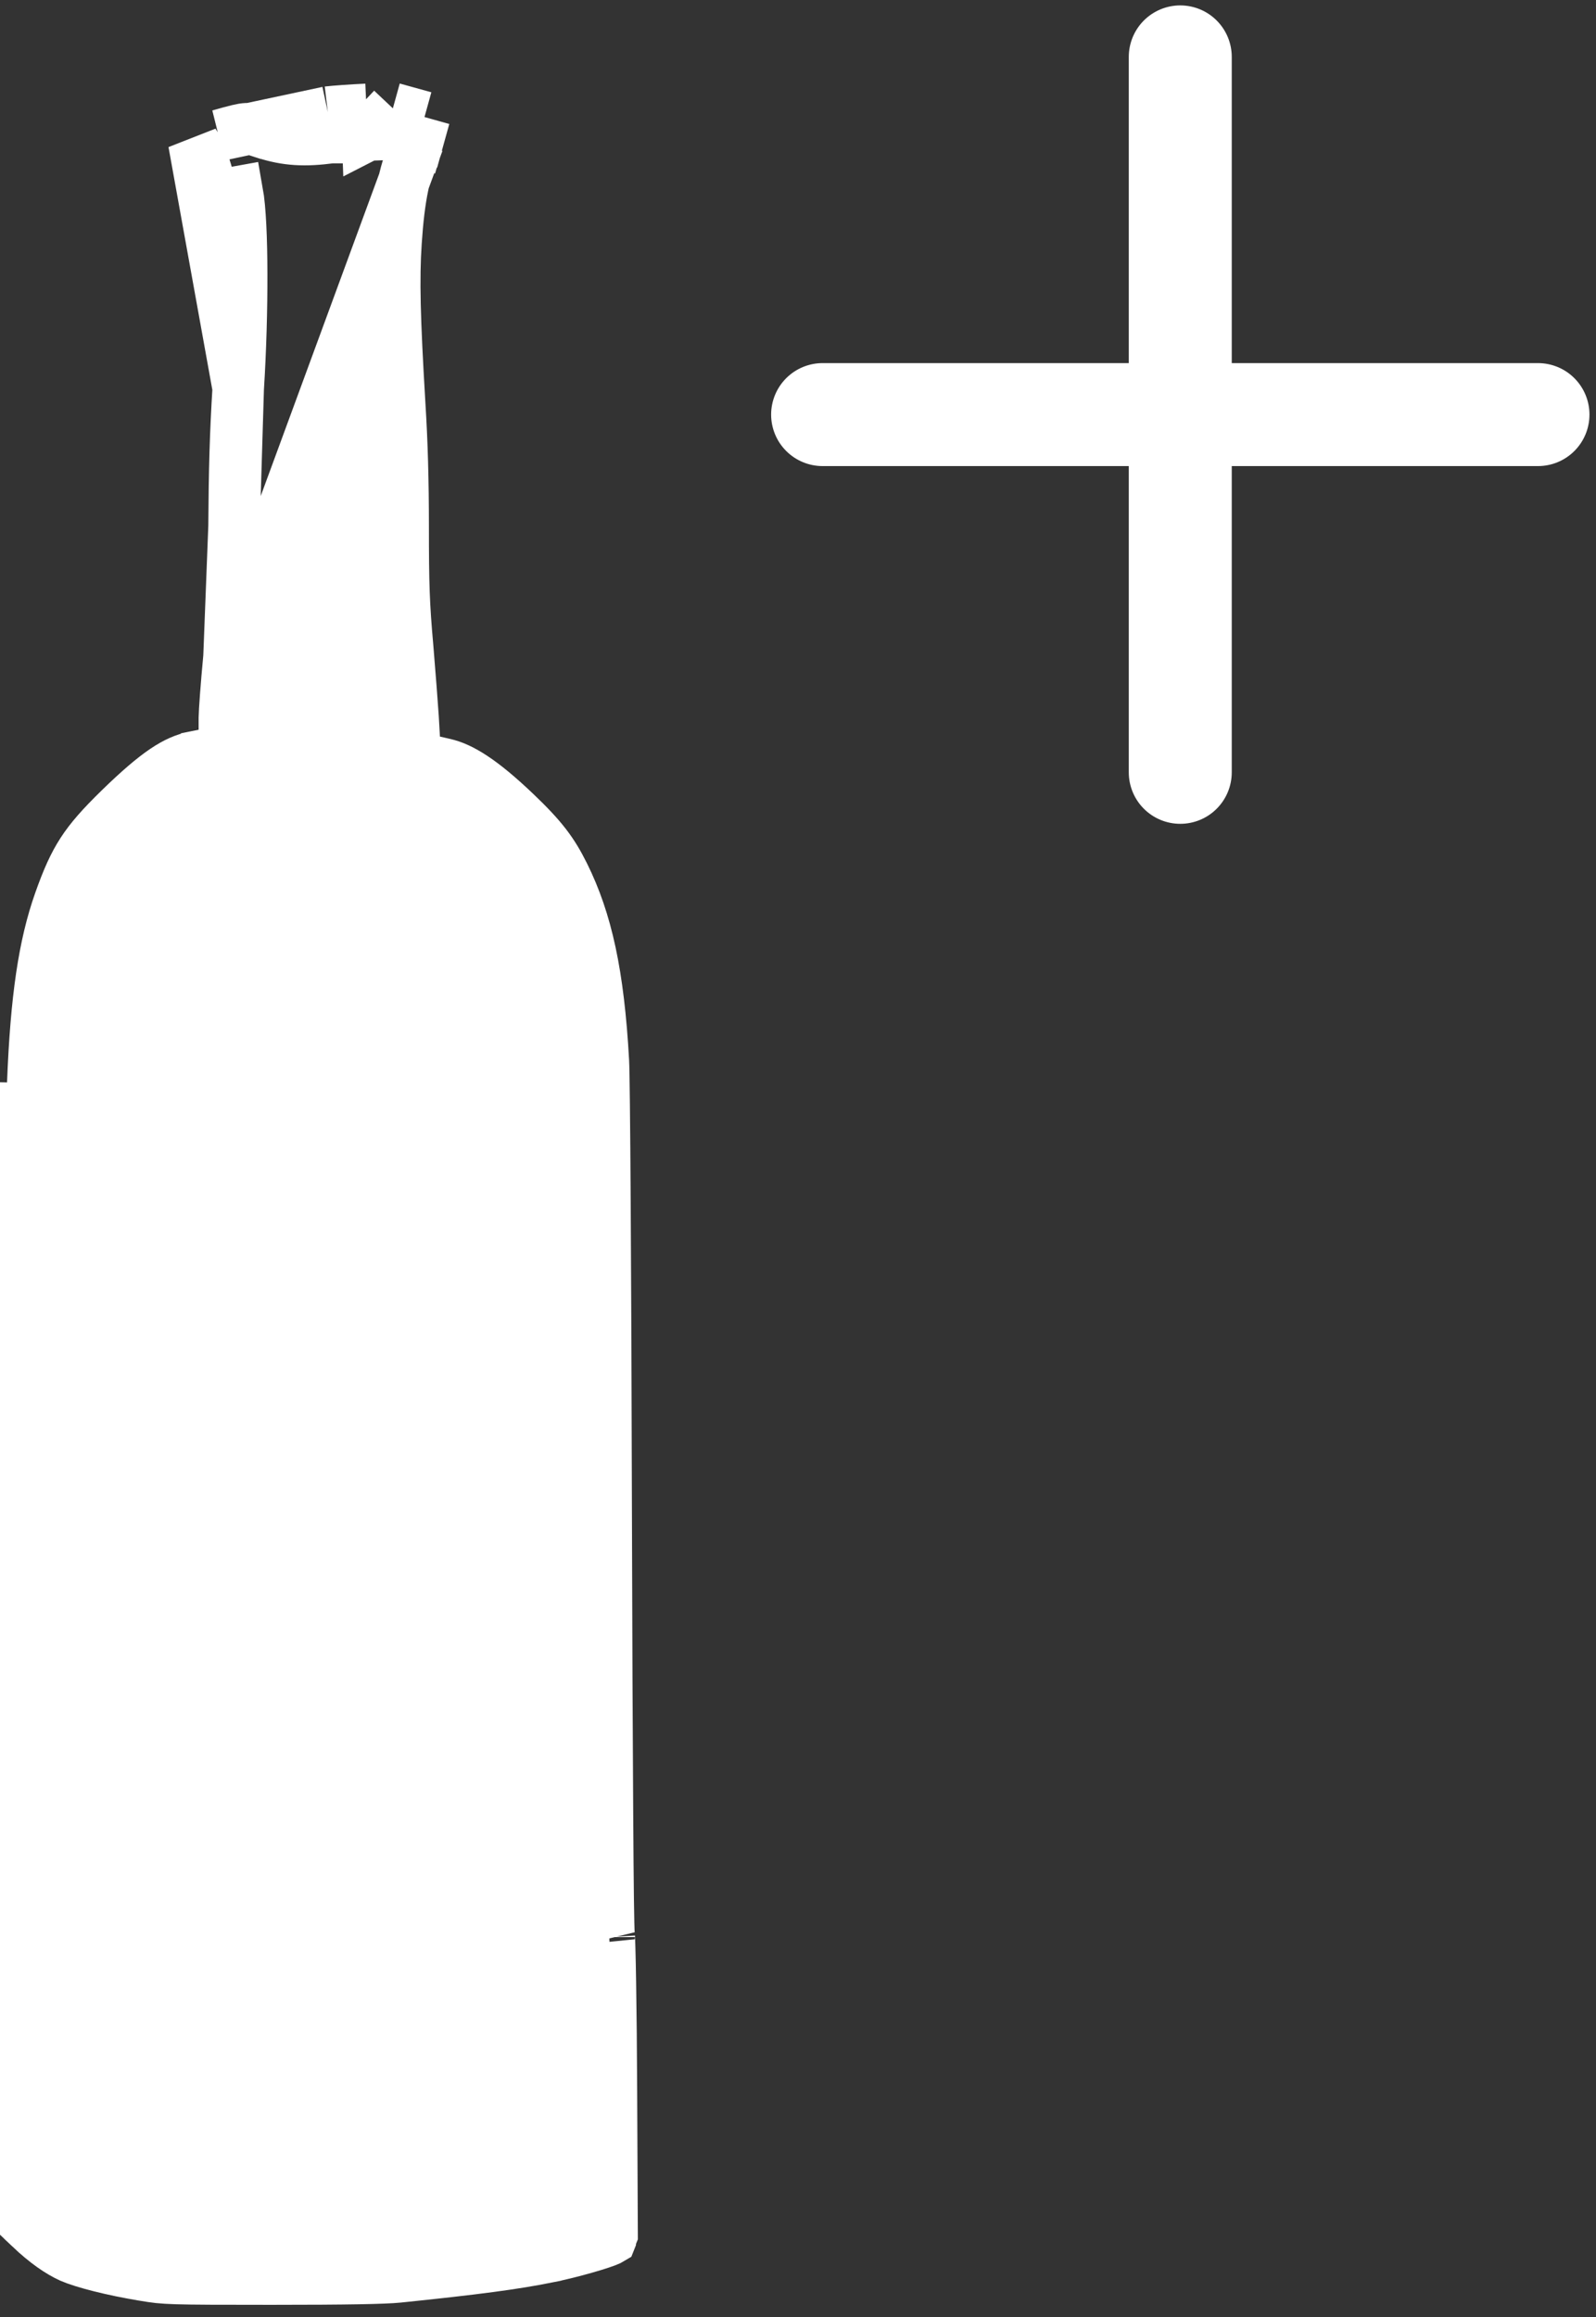 <svg width="31" height="45" viewBox="0 0 31 45" fill="none" xmlns="http://www.w3.org/2000/svg">
<rect x="0" y="0" width="31" height="45" fill="#333333" stroke="none"/>
<path d="M4.448 12.758L4.448 12.756C4.528 11.87 4.539 11.55 4.546 10.222M4.448 12.758L4.546 10.222C4.546 10.222 4.546 10.222 4.546 10.222M4.448 12.758C4.396 13.308 4.358 13.833 4.358 13.935V14.172V14.58L3.959 14.662L3.767 14.701C3.766 14.702 3.766 14.702 3.765 14.702C3.424 14.774 3.072 14.98 2.326 15.707L2.326 15.707C1.97 16.054 1.758 16.295 1.596 16.545C1.435 16.794 1.309 17.073 1.154 17.512C0.858 18.351 0.7 19.383 0.636 21.05L0.636 21.05C0.616 21.556 0.602 25.072 0.602 29.464C0.602 32.684 0.601 34.587 0.593 35.736C0.586 36.872 0.574 37.295 0.548 37.528L0.051 37.473M4.448 12.758L8.124 2.76C7.858 3.238 7.748 3.854 7.692 4.706L7.692 4.706C7.645 5.416 7.664 6.18 7.763 7.842L7.763 7.844C7.81 8.586 7.831 9.341 7.831 10.236C7.831 11.349 7.844 11.739 7.918 12.57C7.962 13.1 8.009 13.716 8.023 13.931C8.023 13.932 8.023 13.932 8.023 13.932L8.046 14.335L8.069 14.71L8.435 14.793L8.626 14.837L8.629 14.838C8.942 14.907 9.342 15.141 10.013 15.781C10.529 16.274 10.732 16.543 10.955 16.993C11.394 17.88 11.626 18.917 11.72 20.613L11.72 20.616C11.739 20.935 11.764 24.729 11.774 29.255L11.774 29.255C11.781 31.713 11.789 33.75 11.799 35.189C11.803 35.909 11.808 36.48 11.813 36.879C11.816 37.079 11.818 37.237 11.821 37.35C11.822 37.406 11.824 37.453 11.825 37.489L11.825 37.492C11.826 37.515 11.828 37.562 11.834 37.602C11.833 37.599 11.834 37.605 11.834 37.622C11.836 37.654 11.839 37.725 11.842 37.85C11.847 38.017 11.852 38.247 11.856 38.524C11.865 39.079 11.873 39.819 11.876 40.618L11.876 40.619L11.889 43.395L11.853 43.484C11.853 43.484 11.853 43.485 11.853 43.485C11.851 43.489 11.849 43.493 11.848 43.496C11.843 43.499 11.838 43.501 11.832 43.504C11.777 43.53 11.608 43.589 11.364 43.658C11.13 43.725 10.866 43.791 10.649 43.834L10.648 43.835C9.998 43.966 9.234 44.068 7.734 44.222C7.464 44.249 6.757 44.263 5.275 44.263C3.253 44.263 3.207 44.258 2.813 44.193L2.811 44.192L2.811 44.192C2.18 44.091 1.606 43.939 1.374 43.837C1.152 43.737 0.888 43.556 0.583 43.267C0.583 43.267 0.583 43.267 0.583 43.266L0.5 43.187V40.673C0.5 38.473 0.511 37.867 0.548 37.527L0.051 37.473M4.546 10.222C4.553 9.122 4.573 8.413 4.627 7.542M4.546 10.222C4.546 10.223 4.546 10.223 4.546 10.223L4.627 7.542M4.627 7.542C4.674 6.801 4.696 6.003 4.694 5.32C4.693 4.652 4.668 4.051 4.61 3.727C4.61 3.727 4.61 3.727 4.61 3.727L4.117 3.816C4.033 3.345 3.923 3.015 3.765 2.768L4.627 7.542ZM6.431 2.673C5.925 2.74 5.571 2.725 5.142 2.586L5.14 2.586C4.888 2.503 4.845 2.498 4.79 2.5C4.708 2.504 4.594 2.531 4.261 2.626L6.367 2.177M6.431 2.673C6.432 2.673 6.432 2.673 6.433 2.673L6.367 2.177M6.431 2.673C6.431 2.673 6.43 2.673 6.43 2.674L6.367 2.177M6.431 2.673C6.544 2.659 6.862 2.637 7.14 2.623L7.138 2.624L7.119 2.124M6.367 2.177C6.501 2.161 6.839 2.137 7.119 2.124M7.119 2.124L7.142 2.623M7.119 2.124L7.142 2.623M7.142 2.623L7.572 2.607M7.142 2.623L7.631 2.104M7.572 2.607L7.497 2.586L7.631 2.104M7.572 2.607L7.65 2.603L7.631 2.104M7.572 2.607L8.107 2.755L8.245 2.274M7.631 2.104L8.245 2.274M8.245 2.274L8.111 2.756L8.109 2.756L8.245 2.274ZM0.051 37.473C0.096 37.072 0.102 35.905 0.102 29.464C0.102 25.08 0.116 21.549 0.137 21.031L0 43.402V40.673C0 38.489 0.01 37.847 0.051 37.473Z" fill="white" stroke="white"/>
<path d="M15.978 8.052H29.873" stroke="white" stroke-width="2" stroke-linecap="round"/>
<path d="M22.925 1.105V15" stroke="white" stroke-width="2" stroke-linecap="round"/>
</svg>
